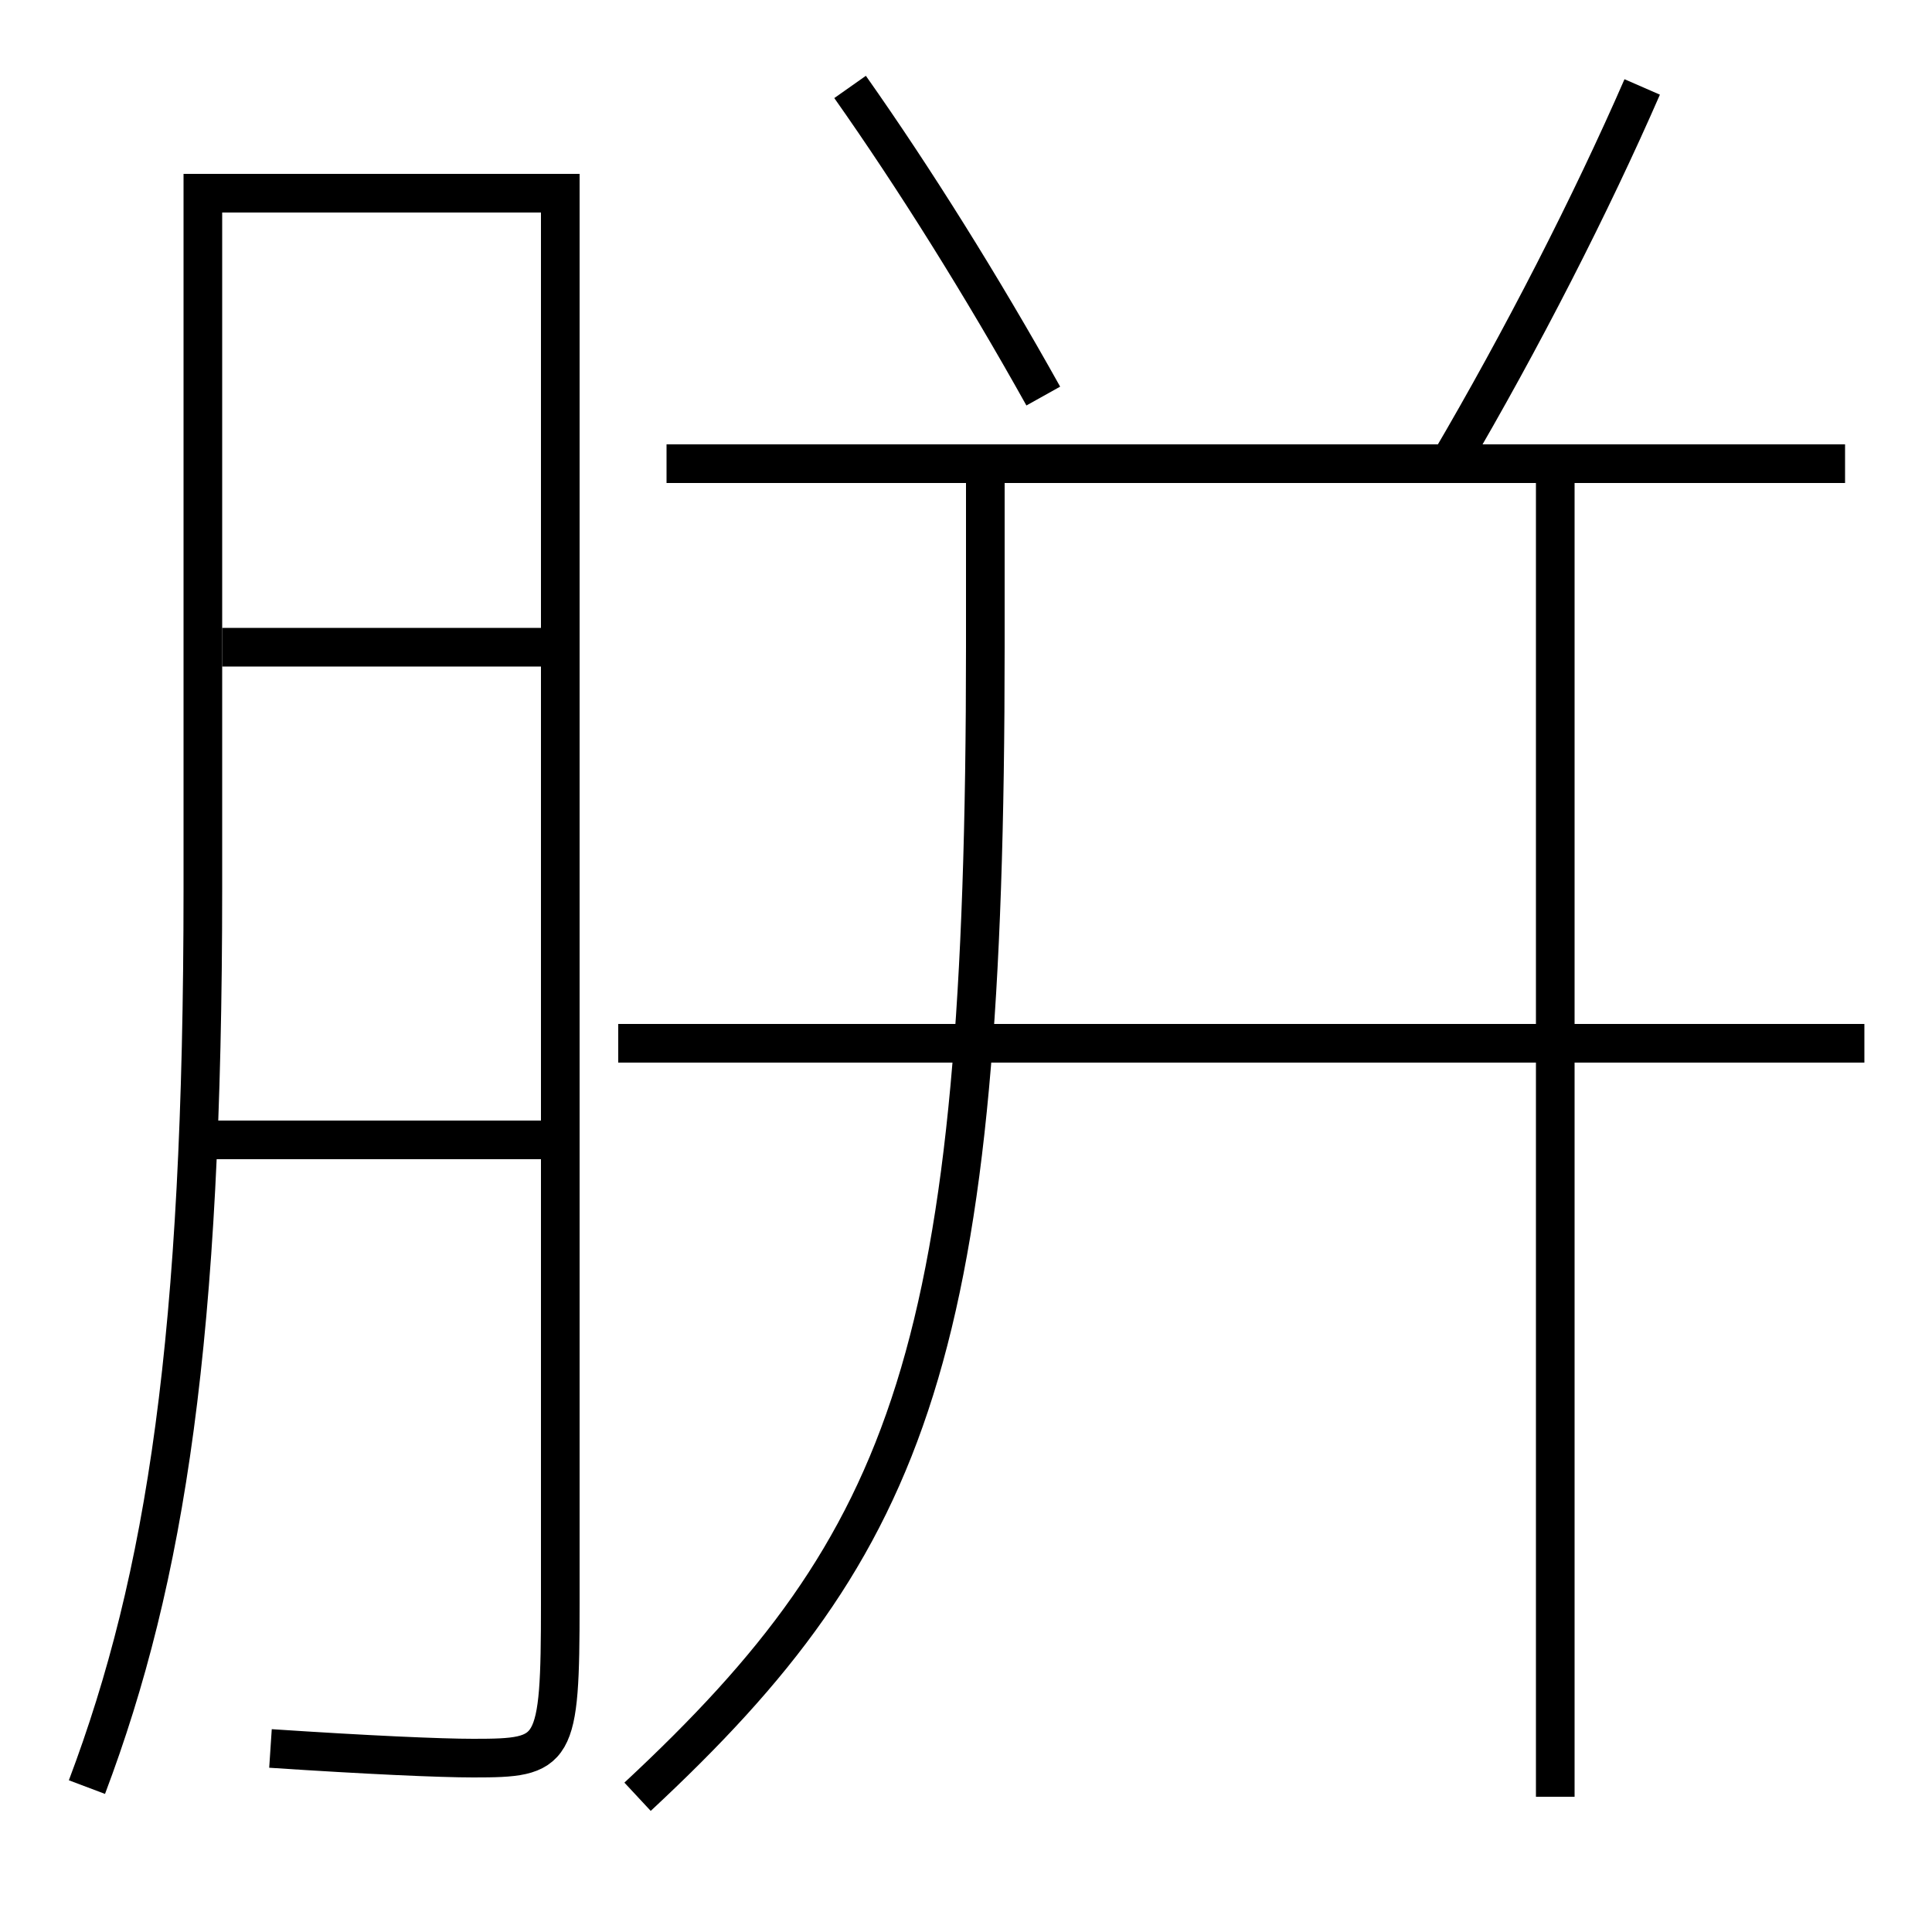 <?xml version='1.0' encoding='utf-8'?>
<svg xmlns="http://www.w3.org/2000/svg" height="100px" version="1.0" viewBox="0 0 100 100" width="100px" x="0px" y="0px">
<line fill="none" stroke="#000000" stroke-width="2" x1="32" x2="96.5" y1="54" y2="54" /><line fill="none" stroke="#000000" stroke-width="2" x1="34.5" x2="95.5" y1="24" y2="24" /><line fill="none" stroke="#000000" stroke-width="2" x1="80.5" x2="80.5" y1="93" y2="25" /><line fill="none" stroke="#000000" stroke-width="2" x1="10.5" x2="28" y1="59" y2="59" /><line fill="none" stroke="#000000" stroke-width="2" x1="11.5" x2="28" y1="33.5" y2="33.5" /><path d="M54,20.5 c-3.177,-5.692 -6.658,-11.258 -10,-16" fill="none" stroke="#000000" stroke-width="2" /><path d="M75,24 c3.777,-6.426 7.357,-13.44 10,-19.5" fill="none" stroke="#000000" stroke-width="2" /><path d="M33,93 c14.264,-13.278 18,-23.14 18,-59.5 v-8.5" fill="none" stroke="#000000" stroke-width="2" /><path d="M4.5,92.5 c4.1,-10.866 6,-23.313 6,-46.5 v-36.0 h18.5 v73.0 c0,7.798 -0.24,8 -4.5,8 c-1.705,0 -5.44,-0.164 -10.5,-0.5" fill="none" stroke="#000000" stroke-width="2" /></svg>